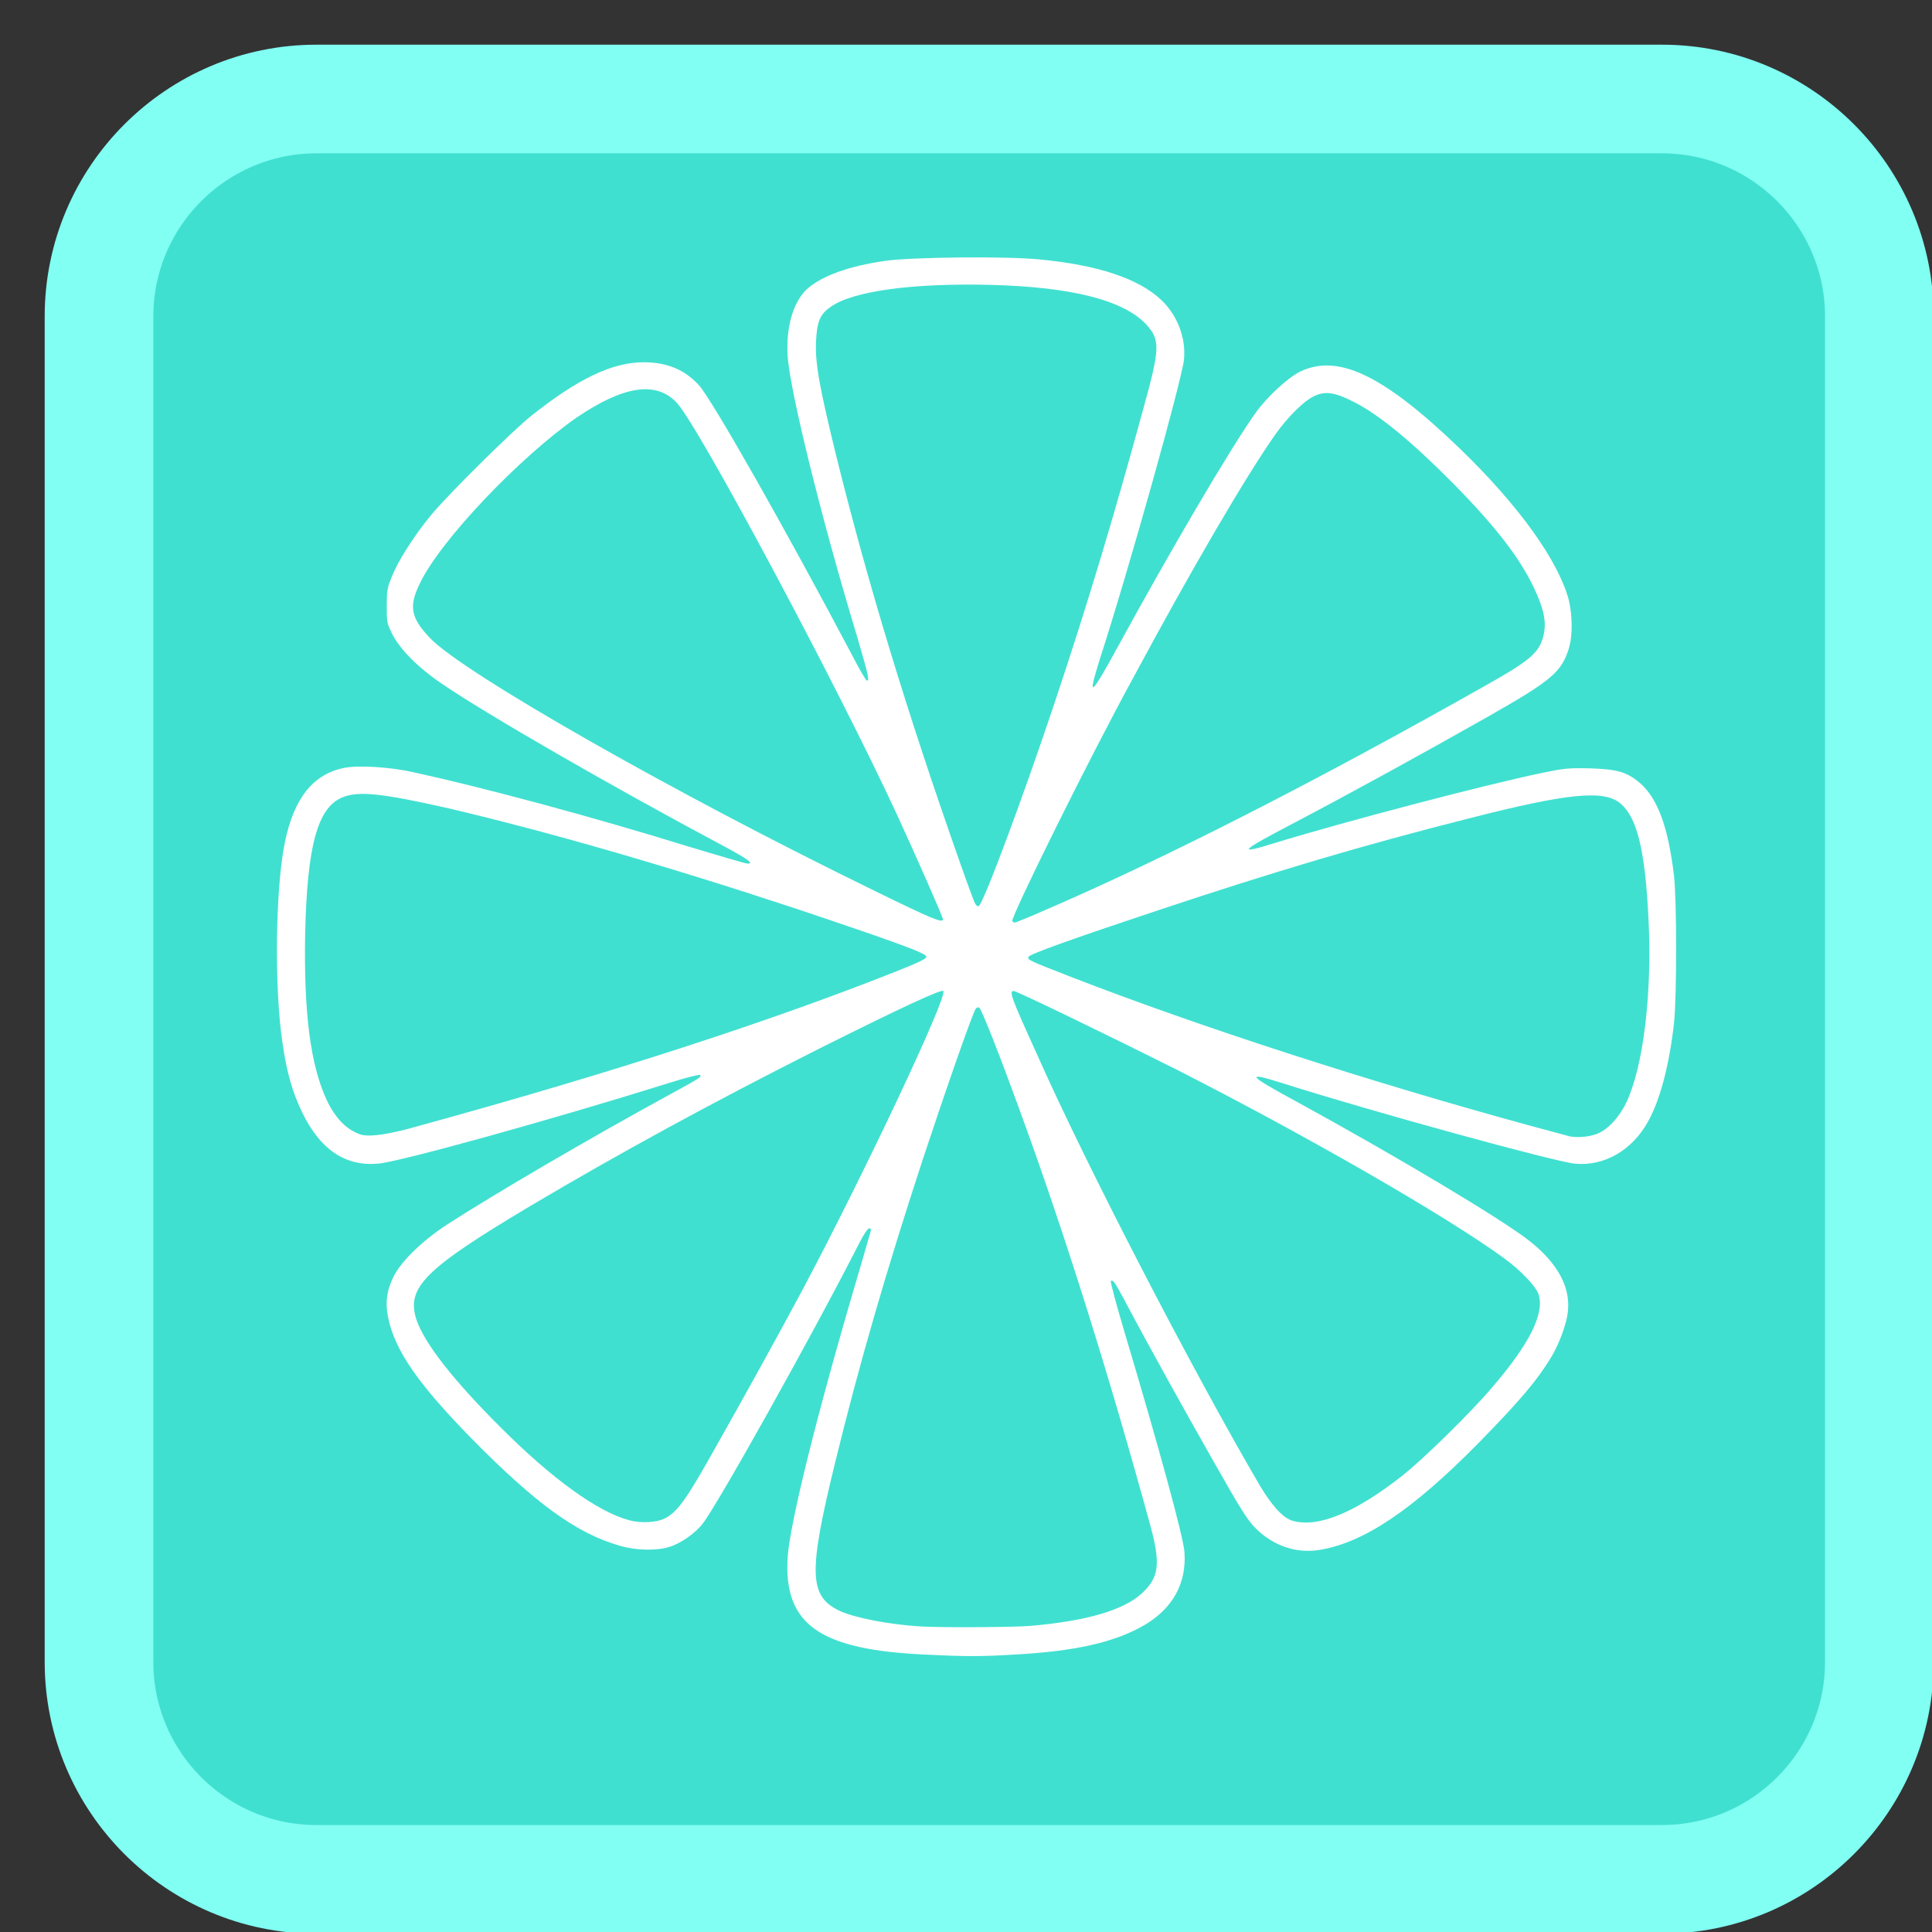
<svg xmlns="http://www.w3.org/2000/svg" xmlns:xlink="http://www.w3.org/1999/xlink" width="16px" height="16px" viewBox="0 0 16 16" version="1.1">
<rect x="0" y="0" width="16" height="16" fill="#333333" stroke="none"/>
<g id="surface1">
<path style="fill-rule:nonzero;fill:rgb(25.098%,87.843%,81.569%);fill-opacity:1;stroke-width:56.24;stroke-linecap:butt;stroke-linejoin:miter;stroke:rgb(50.588%,100%,95.294%);stroke-opacity:1;stroke-miterlimit:4;" d="M 163.75 51.25 L 860.25 51.25 C 922.25 51.25 972.75 101.75 972.75 163.75 L 972.75 860.25 C 972.75 922.25 922.25 972.75 860.25 972.75 L 163.75 972.75 C 101.75 972.75 51.25 922.25 51.25 860.25 L 51.25 163.75 C 51.25 101.75 101.75 51.25 163.75 51.25 Z M 163.75 51.25 " transform="matrix(0.016,0,0,0.016,0,0)"/>
<path style=" stroke:none;fill-rule:nonzero;fill:rgb(100%,100%,100%);fill-opacity:1;" d="M 14.242 7.984 C 14.242 11.387 11.484 14.145 8.082 14.145 C 4.68 14.145 1.926 11.387 1.926 7.984 C 1.926 4.586 4.68 1.828 8.082 1.828 C 11.484 1.828 14.242 4.586 14.242 7.984 Z M 14.242 7.984 "/>
<path style=" stroke:none;fill-rule:nonzero;fill:rgb(25.098%,87.843%,81.569%);fill-opacity:1;" d="M 7.555 14.176 C 5.363 13.988 3.434 12.656 2.484 10.68 C 2.184 10.055 1.996 9.406 1.906 8.68 C 1.875 8.406 1.875 7.586 1.906 7.312 C 2.086 5.871 2.688 4.617 3.684 3.621 C 4.688 2.613 5.941 2.008 7.387 1.832 C 7.664 1.797 8.484 1.797 8.758 1.832 C 10.199 2.008 11.457 2.613 12.457 3.613 C 13.457 4.613 14.059 5.863 14.238 7.312 C 14.273 7.586 14.273 8.406 14.238 8.68 C 14.184 9.133 14.102 9.516 13.973 9.91 C 13.535 11.254 12.66 12.398 11.469 13.184 C 10.609 13.75 9.617 14.09 8.566 14.176 C 8.383 14.191 7.742 14.191 7.555 14.176 Z M 8.391 13.703 C 8.902 13.676 9.227 13.602 9.473 13.461 C 9.715 13.32 9.828 13.109 9.809 12.852 C 9.801 12.73 9.594 11.973 9.316 11.043 C 9.246 10.809 9.195 10.617 9.199 10.609 C 9.215 10.594 9.234 10.621 9.301 10.746 C 9.527 11.172 9.801 11.664 10.043 12.09 C 10.277 12.504 10.332 12.59 10.398 12.656 C 10.543 12.801 10.734 12.867 10.926 12.836 C 11.293 12.777 11.695 12.508 12.246 11.949 C 12.582 11.605 12.727 11.438 12.852 11.23 C 12.914 11.125 12.973 10.965 12.984 10.867 C 13.008 10.664 12.906 10.469 12.672 10.281 C 12.441 10.098 11.562 9.574 10.719 9.113 C 10.328 8.902 10.309 8.871 10.629 8.973 C 11.367 9.207 12.875 9.621 13.043 9.637 C 13.285 9.66 13.516 9.527 13.648 9.289 C 13.75 9.105 13.824 8.82 13.863 8.477 C 13.887 8.266 13.887 7.449 13.863 7.25 C 13.816 6.859 13.734 6.625 13.59 6.492 C 13.477 6.395 13.406 6.371 13.168 6.363 C 12.988 6.359 12.953 6.363 12.766 6.402 C 12.328 6.492 11.16 6.797 10.562 6.98 C 10.234 7.082 10.266 7.051 10.715 6.816 C 11.176 6.574 11.781 6.242 12.312 5.941 C 12.855 5.633 12.934 5.566 12.996 5.359 C 13.023 5.262 13.023 5.098 12.992 4.969 C 12.906 4.645 12.582 4.191 12.094 3.719 C 11.457 3.105 11.082 2.926 10.766 3.078 C 10.664 3.129 10.492 3.289 10.402 3.414 C 10.195 3.703 9.695 4.555 9.262 5.348 C 9.031 5.77 9.004 5.793 9.105 5.469 C 9.352 4.707 9.785 3.156 9.805 2.98 C 9.824 2.801 9.75 2.609 9.617 2.484 C 9.426 2.305 9.094 2.195 8.605 2.148 C 8.32 2.121 7.555 2.129 7.332 2.16 C 7.035 2.203 6.816 2.281 6.691 2.387 C 6.57 2.492 6.508 2.707 6.523 2.949 C 6.543 3.238 6.793 4.262 7.094 5.258 C 7.188 5.578 7.203 5.637 7.18 5.637 C 7.172 5.637 7.117 5.543 7.059 5.43 C 6.508 4.387 5.898 3.312 5.789 3.191 C 5.672 3.062 5.523 3 5.332 3 C 5.07 3 4.785 3.137 4.398 3.445 C 4.242 3.57 3.711 4.094 3.57 4.266 C 3.43 4.434 3.297 4.645 3.246 4.773 C 3.207 4.867 3.203 4.891 3.203 5.016 C 3.203 5.148 3.203 5.16 3.246 5.246 C 3.309 5.375 3.465 5.531 3.656 5.66 C 4.02 5.91 5.078 6.52 6.023 7.023 C 6.203 7.121 6.242 7.152 6.191 7.152 C 6.176 7.152 5.965 7.09 5.719 7.016 C 4.887 6.758 3.98 6.516 3.422 6.395 C 3.234 6.352 2.969 6.336 2.852 6.359 C 2.594 6.41 2.434 6.609 2.359 6.977 C 2.281 7.352 2.27 8.18 2.34 8.641 C 2.375 8.883 2.422 9.047 2.504 9.215 C 2.652 9.52 2.859 9.66 3.129 9.637 C 3.301 9.625 4.578 9.27 5.527 8.973 C 5.672 8.926 5.789 8.898 5.797 8.902 C 5.812 8.918 5.801 8.926 5.551 9.062 C 4.863 9.438 4.09 9.891 3.703 10.141 C 3.5 10.273 3.332 10.438 3.266 10.559 C 3.203 10.68 3.188 10.785 3.215 10.914 C 3.27 11.184 3.465 11.465 3.914 11.922 C 4.434 12.449 4.773 12.699 5.133 12.801 C 5.262 12.84 5.434 12.844 5.539 12.812 C 5.633 12.785 5.758 12.699 5.82 12.617 C 5.938 12.469 6.727 11.059 7.117 10.293 C 7.152 10.223 7.188 10.172 7.199 10.172 C 7.211 10.172 7.215 10.18 7.211 10.195 C 7.207 10.207 7.156 10.391 7.094 10.598 C 6.758 11.738 6.543 12.613 6.523 12.895 C 6.488 13.453 6.785 13.664 7.672 13.703 C 7.996 13.719 8.125 13.719 8.391 13.703 Z M 7.617 13.469 C 7.359 13.453 7.082 13.398 6.961 13.344 C 6.699 13.223 6.691 13.035 6.914 12.121 C 7.117 11.289 7.344 10.512 7.641 9.605 C 7.824 9.051 8.059 8.375 8.082 8.352 C 8.09 8.344 8.102 8.34 8.109 8.344 C 8.129 8.355 8.293 8.777 8.441 9.184 C 8.809 10.188 9.18 11.367 9.523 12.621 C 9.613 12.945 9.602 13.062 9.457 13.195 C 9.305 13.336 8.992 13.426 8.531 13.465 C 8.379 13.477 7.781 13.48 7.617 13.469 Z M 5.211 12.59 C 4.949 12.52 4.57 12.246 4.145 11.82 C 3.75 11.426 3.516 11.125 3.449 10.93 C 3.363 10.664 3.512 10.512 4.391 9.988 C 5.121 9.555 5.887 9.137 6.777 8.688 C 7.488 8.332 7.797 8.191 7.812 8.207 C 7.852 8.246 7.16 9.715 6.645 10.684 C 6.406 11.129 6.164 11.566 5.879 12.07 C 5.676 12.43 5.605 12.523 5.508 12.574 C 5.441 12.609 5.309 12.617 5.211 12.59 Z M 10.703 12.594 C 10.625 12.57 10.535 12.473 10.43 12.297 C 9.875 11.348 8.996 9.652 8.586 8.727 C 8.371 8.254 8.355 8.207 8.395 8.207 C 8.422 8.207 9.234 8.602 9.754 8.863 C 10.844 9.418 11.988 10.078 12.453 10.418 C 12.59 10.516 12.719 10.652 12.742 10.719 C 12.793 10.879 12.664 11.133 12.359 11.488 C 12.188 11.691 11.793 12.078 11.621 12.215 C 11.227 12.527 10.914 12.656 10.703 12.594 Z M 12.996 9.41 C 12.984 9.406 12.852 9.371 12.707 9.332 C 11.344 8.961 9.926 8.5 8.879 8.094 C 8.527 7.957 8.508 7.949 8.516 7.926 C 8.523 7.902 8.887 7.773 9.602 7.535 C 10.551 7.219 11.285 7 12.168 6.777 C 12.992 6.566 13.289 6.539 13.422 6.656 C 13.559 6.773 13.625 7.047 13.652 7.609 C 13.684 8.223 13.609 8.836 13.469 9.129 C 13.406 9.262 13.301 9.371 13.203 9.398 C 13.133 9.418 13.051 9.422 12.996 9.41 Z M 2.984 9.395 C 2.871 9.355 2.781 9.266 2.707 9.113 C 2.57 8.82 2.516 8.387 2.527 7.738 C 2.543 7.008 2.629 6.691 2.832 6.605 C 2.969 6.547 3.164 6.57 3.719 6.695 C 4.547 6.891 5.5 7.164 6.598 7.527 C 7.426 7.805 7.672 7.895 7.672 7.922 C 7.672 7.941 7.613 7.969 7.406 8.051 C 6.371 8.461 5.074 8.883 3.484 9.32 C 3.215 9.398 3.059 9.418 2.984 9.395 Z M 8.383 7.629 C 8.367 7.602 9.023 6.273 9.391 5.602 C 9.855 4.738 10.312 3.953 10.559 3.602 C 10.66 3.457 10.805 3.312 10.891 3.277 C 10.977 3.238 11.055 3.25 11.203 3.324 C 11.418 3.43 11.695 3.66 12.047 4.016 C 12.391 4.367 12.586 4.621 12.703 4.867 C 12.797 5.066 12.812 5.176 12.773 5.297 C 12.734 5.414 12.648 5.484 12.312 5.672 C 10.918 6.461 9.648 7.109 8.66 7.535 C 8.527 7.594 8.41 7.641 8.402 7.641 C 8.398 7.641 8.387 7.633 8.383 7.629 Z M 7.23 7.371 C 5.594 6.574 3.844 5.578 3.562 5.285 C 3.402 5.117 3.383 5.023 3.477 4.832 C 3.645 4.477 4.305 3.785 4.777 3.457 C 5.164 3.195 5.434 3.152 5.605 3.336 C 5.781 3.52 6.938 5.684 7.43 6.75 C 7.602 7.125 7.809 7.594 7.809 7.613 C 7.809 7.648 7.715 7.609 7.23 7.371 Z M 8.074 7.48 C 8.066 7.465 8.012 7.32 7.953 7.152 C 7.516 5.914 7.184 4.824 6.918 3.746 C 6.785 3.199 6.75 3.008 6.758 2.828 C 6.766 2.664 6.789 2.602 6.883 2.539 C 7.066 2.41 7.559 2.344 8.191 2.359 C 8.879 2.375 9.316 2.488 9.5 2.695 C 9.609 2.82 9.605 2.891 9.469 3.383 C 9.227 4.27 9.008 5 8.734 5.82 C 8.469 6.613 8.141 7.492 8.105 7.504 C 8.094 7.508 8.082 7.496 8.074 7.48 Z M 8.074 7.48 "/>
<path style=" stroke:none;fill-rule:nonzero;fill:rgb(25.098%,87.843%,81.569%);fill-opacity:1;" d="M 7.711 14.164 C 6.703 14.102 5.742 13.805 4.883 13.289 C 4 12.754 3.227 11.965 2.707 11.059 C 2.598 10.871 2.41 10.484 2.332 10.281 C 1.852 9.07 1.766 7.723 2.086 6.465 C 2.445 5.062 3.297 3.82 4.477 2.973 C 5.266 2.406 6.207 2.023 7.16 1.887 C 7.512 1.836 7.699 1.824 8.074 1.824 C 8.449 1.824 8.637 1.836 8.988 1.887 C 10.656 2.129 12.172 3.074 13.148 4.477 C 13.402 4.836 13.66 5.316 13.82 5.723 C 14.453 7.324 14.387 9.121 13.645 10.664 C 12.691 12.641 10.793 13.953 8.613 14.148 C 8.395 14.172 7.926 14.176 7.711 14.164 Z M 8.645 13.707 C 9.086 13.664 9.395 13.566 9.598 13.402 C 9.781 13.25 9.867 13.023 9.828 12.797 C 9.801 12.645 9.52 11.629 9.328 10.996 C 9.285 10.852 9.25 10.73 9.254 10.727 C 9.258 10.723 9.27 10.738 9.281 10.758 C 9.293 10.781 9.398 10.977 9.52 11.199 C 9.641 11.418 9.863 11.82 10.016 12.09 C 10.266 12.531 10.301 12.586 10.387 12.668 C 10.496 12.777 10.582 12.824 10.727 12.855 C 10.82 12.875 10.844 12.875 10.945 12.855 C 11.297 12.797 11.695 12.531 12.207 12.023 C 12.93 11.301 13.125 10.918 12.953 10.574 C 12.875 10.414 12.699 10.258 12.383 10.055 C 12.012 9.82 11.258 9.379 10.727 9.09 C 10.617 9.031 10.527 8.977 10.531 8.977 C 10.535 8.973 10.664 9.008 10.816 9.055 C 11.504 9.266 12.824 9.629 13.004 9.656 C 13.328 9.707 13.613 9.5 13.754 9.109 C 13.805 8.969 13.855 8.738 13.879 8.523 C 13.926 8.137 13.918 7.461 13.867 7.109 C 13.797 6.648 13.633 6.41 13.344 6.348 C 13.215 6.32 12.934 6.34 12.688 6.395 C 12.141 6.516 11.242 6.75 10.633 6.938 C 10.391 7.008 10.402 7.004 10.891 6.746 C 11.398 6.48 12.199 6.039 12.641 5.777 C 12.934 5.605 13.043 5.445 13.043 5.18 C 13.043 4.906 12.883 4.578 12.543 4.168 C 12.402 4 11.945 3.543 11.773 3.398 C 11.395 3.082 11.105 2.961 10.875 3.02 C 10.824 3.031 10.75 3.059 10.711 3.082 C 10.625 3.137 10.469 3.285 10.398 3.383 C 10.211 3.641 9.691 4.512 9.285 5.258 C 9.195 5.422 9.121 5.551 9.117 5.547 C 9.113 5.539 9.164 5.367 9.227 5.16 C 9.465 4.391 9.805 3.16 9.824 3 C 9.875 2.602 9.574 2.301 9.004 2.184 C 8.703 2.121 8.582 2.113 8.035 2.113 C 7.613 2.113 7.484 2.117 7.355 2.133 C 7.023 2.18 6.809 2.258 6.68 2.375 C 6.547 2.496 6.477 2.711 6.496 2.953 C 6.52 3.238 6.773 4.266 7.039 5.164 C 7.09 5.324 7.129 5.469 7.133 5.484 C 7.148 5.543 7.105 5.473 6.953 5.184 C 6.695 4.699 6.391 4.141 6.066 3.582 C 5.871 3.242 5.781 3.125 5.656 3.055 C 5.488 2.961 5.266 2.949 5.047 3.027 C 4.723 3.141 4.387 3.391 3.918 3.867 C 3.633 4.152 3.5 4.309 3.375 4.496 C 3.168 4.805 3.121 5.043 3.223 5.25 C 3.285 5.375 3.465 5.559 3.656 5.688 C 4.02 5.934 5.176 6.602 5.945 7.008 C 6.031 7.055 6.094 7.094 6.09 7.094 C 6.082 7.098 5.91 7.051 5.707 6.988 C 4.789 6.707 3.648 6.402 3.273 6.344 C 3.133 6.32 2.973 6.316 2.863 6.336 C 2.613 6.375 2.434 6.578 2.352 6.902 C 2.297 7.133 2.285 7.273 2.277 7.746 C 2.266 8.512 2.32 8.895 2.484 9.23 C 2.559 9.383 2.676 9.52 2.789 9.586 C 2.883 9.641 3.027 9.676 3.137 9.664 C 3.301 9.648 4.699 9.258 5.5 9.004 C 5.586 8.98 5.656 8.961 5.664 8.961 C 5.672 8.965 5.539 9.043 5.371 9.137 C 4.75 9.477 4.035 9.895 3.703 10.113 C 3.488 10.258 3.301 10.438 3.238 10.566 C 3.066 10.914 3.254 11.289 3.941 11.984 C 4.414 12.457 4.785 12.727 5.129 12.828 C 5.246 12.863 5.484 12.863 5.582 12.824 C 5.676 12.785 5.77 12.711 5.844 12.621 C 5.941 12.5 6.57 11.379 6.984 10.594 C 7.07 10.434 7.145 10.305 7.148 10.309 C 7.148 10.312 7.102 10.488 7.039 10.699 C 6.727 11.781 6.52 12.605 6.496 12.891 C 6.484 13.039 6.508 13.203 6.559 13.301 C 6.637 13.465 6.812 13.59 7.051 13.648 C 7.383 13.734 8.102 13.762 8.645 13.707 Z M 7.531 13.438 C 7.133 13.398 6.898 13.324 6.824 13.211 C 6.789 13.164 6.789 13.145 6.785 13 C 6.781 12.855 6.785 12.812 6.828 12.609 C 6.941 12.055 7.195 11.098 7.461 10.246 C 7.633 9.688 8.066 8.406 8.094 8.379 C 8.098 8.375 8.102 8.375 8.105 8.379 C 8.117 8.391 8.336 8.957 8.449 9.27 C 8.598 9.672 8.895 10.57 9.043 11.047 C 9.277 11.809 9.547 12.77 9.559 12.879 C 9.59 13.164 9.332 13.336 8.742 13.422 C 8.57 13.445 7.723 13.457 7.531 13.438 Z M 5.211 12.562 C 4.918 12.484 4.469 12.141 4 11.645 C 3.723 11.348 3.578 11.156 3.496 10.977 C 3.418 10.809 3.445 10.703 3.602 10.543 C 3.777 10.363 4.75 9.781 5.891 9.168 C 6.434 8.883 7.758 8.227 7.785 8.234 C 7.797 8.238 7.664 8.551 7.477 8.965 C 7.312 9.32 6.816 10.312 6.598 10.723 C 6.172 11.516 5.676 12.395 5.609 12.469 C 5.516 12.574 5.371 12.605 5.211 12.562 Z M 10.699 12.566 C 10.594 12.527 10.551 12.469 10.293 12.008 C 9.594 10.77 8.953 9.512 8.527 8.539 C 8.41 8.277 8.395 8.234 8.406 8.234 C 8.426 8.234 9.32 8.672 9.742 8.883 C 10.477 9.258 11.07 9.586 11.734 9.984 C 12.395 10.379 12.633 10.555 12.711 10.703 C 12.762 10.801 12.703 10.984 12.559 11.203 C 12.34 11.523 11.809 12.059 11.449 12.316 C 11.305 12.418 11.086 12.535 10.977 12.562 C 10.891 12.586 10.746 12.59 10.699 12.566 Z M 12.707 9.309 C 11.438 8.957 10.137 8.543 9.195 8.191 C 8.672 7.992 8.547 7.941 8.559 7.93 C 8.582 7.906 9.41 7.617 10.02 7.422 C 10.938 7.125 12.102 6.801 12.754 6.664 C 12.926 6.625 12.988 6.621 13.137 6.621 C 13.289 6.617 13.32 6.621 13.367 6.645 C 13.547 6.734 13.629 7.121 13.629 7.883 C 13.629 8.422 13.59 8.746 13.488 9.02 C 13.398 9.273 13.266 9.395 13.078 9.391 C 13.039 9.391 12.891 9.359 12.707 9.309 Z M 2.938 9.348 C 2.766 9.27 2.648 9.004 2.582 8.535 C 2.555 8.344 2.543 7.66 2.562 7.41 C 2.598 6.992 2.668 6.742 2.781 6.652 C 2.867 6.586 3.074 6.586 3.406 6.652 C 4.25 6.824 5.766 7.262 7.031 7.699 C 7.297 7.793 7.539 7.875 7.574 7.887 C 7.605 7.898 7.637 7.91 7.645 7.918 C 7.656 7.93 7.559 7.969 7.246 8.09 C 6.223 8.484 4.777 8.945 3.445 9.309 C 3.133 9.391 3.047 9.398 2.938 9.348 Z M 8.418 7.602 C 8.418 7.562 8.992 6.398 9.293 5.828 C 9.754 4.961 10.352 3.93 10.602 3.582 C 10.758 3.363 10.891 3.27 11.02 3.281 C 11.199 3.301 11.512 3.52 11.914 3.91 C 12.324 4.309 12.605 4.672 12.723 4.957 C 12.754 5.035 12.758 5.07 12.762 5.168 C 12.762 5.379 12.727 5.41 12.25 5.68 C 10.906 6.441 9.504 7.152 8.586 7.543 C 8.539 7.562 8.484 7.586 8.461 7.598 C 8.43 7.609 8.418 7.609 8.418 7.602 Z M 7.242 7.352 C 5.988 6.738 4.594 5.973 3.875 5.496 C 3.559 5.289 3.445 5.164 3.445 5.02 C 3.449 4.824 3.703 4.465 4.176 4 C 4.668 3.512 5.074 3.25 5.336 3.25 C 5.539 3.25 5.582 3.293 5.816 3.707 C 6.594 5.082 7.25 6.367 7.672 7.34 C 7.77 7.566 7.781 7.602 7.762 7.602 C 7.754 7.598 7.523 7.488 7.242 7.352 Z M 8.008 7.242 C 7.887 6.902 7.52 5.805 7.414 5.457 C 7.164 4.633 6.918 3.707 6.82 3.215 C 6.793 3.066 6.781 2.977 6.781 2.871 C 6.781 2.707 6.797 2.656 6.852 2.594 C 6.984 2.453 7.398 2.383 8.047 2.383 C 8.773 2.383 9.27 2.488 9.465 2.695 C 9.586 2.816 9.582 2.902 9.426 3.457 C 9.02 4.926 8.609 6.195 8.199 7.242 C 8.148 7.367 8.105 7.469 8.102 7.469 C 8.094 7.469 8.055 7.367 8.008 7.242 Z M 8.008 7.242 "/>
</g>
</svg>
